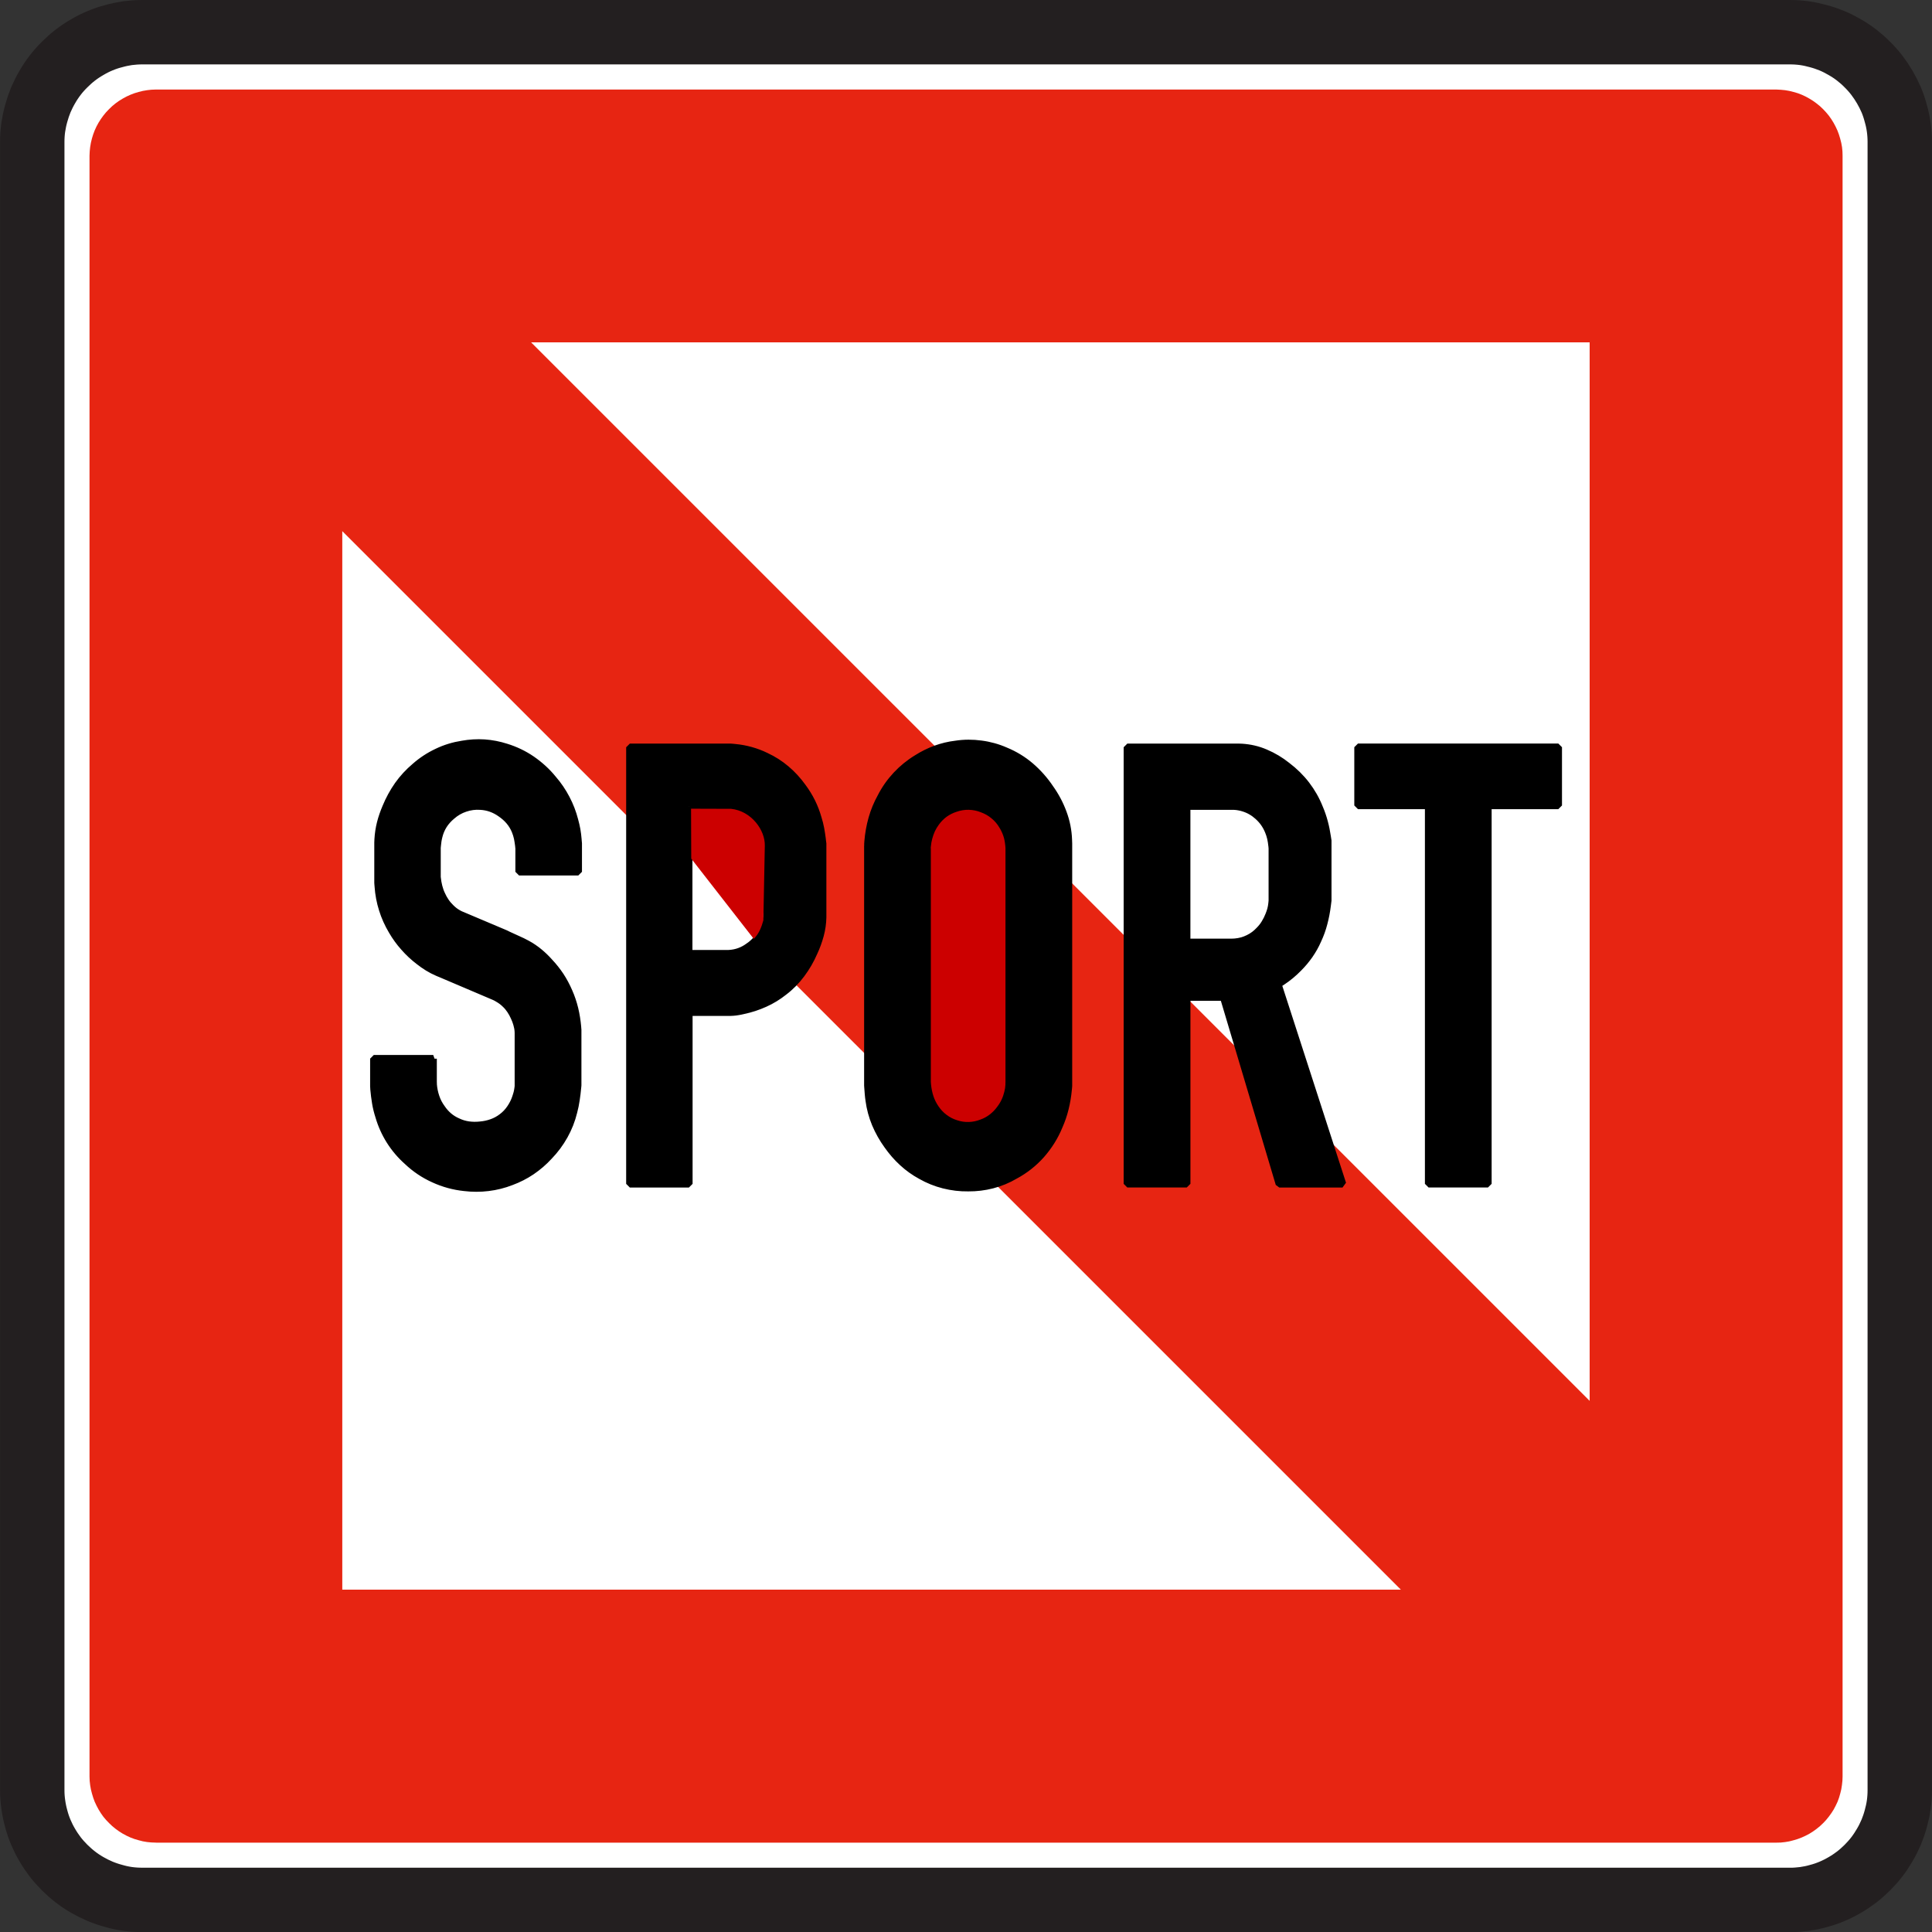 <svg xmlns="http://www.w3.org/2000/svg" height="60" width="60"><rect width="100%" height="100%" fill="#333333" stroke="none"/><path stroke-linejoin="bevel" d="M4.432 59.06h-.028c-.15 0-.3-.01-.45-.03-.15-.02-.297-.052-.442-.093-.146-.037-.29-.086-.428-.145-.14-.058-.274-.126-.403-.203-.13-.075-.255-.16-.375-.25-.12-.093-.233-.193-.338-.3-.108-.107-.208-.22-.3-.338-.092-.12-.175-.245-.25-.376-.077-.13-.144-.265-.203-.404-.057-.14-.106-.282-.145-.428-.042-.145-.074-.293-.094-.442-.022-.15-.03-.3-.03-.45V4.41c0-.15.01-.302.03-.45.02-.15.052-.298.093-.443.037-.146.085-.29.143-.428.06-.14.126-.274.203-.404.076-.13.16-.257.25-.376.094-.12.193-.232.3-.34.106-.105.22-.206.34-.297.118-.092.244-.176.375-.25.13-.077.266-.145.404-.203.14-.06.282-.107.428-.146.145-.042.293-.073.442-.094.15-.02.3-.03.45-.03h51.192c.15 0 .3.012.45.032.15.02.297.05.443.092.145.038.288.086.427.145.14.057.274.125.403.202.13.075.256.16.376.25.12.092.233.193.34.3.106.106.206.22.298.338.092.12.175.245.25.376.077.13.144.264.202.403.058.14.108.28.146.427.04.145.072.293.094.443.02.15.03.3.03.45v51.192c0 .15-.012.3-.032.45-.02.15-.05.297-.092.442-.037.146-.086.29-.145.428-.06.14-.126.273-.203.404-.075.13-.16.256-.25.376-.092.12-.192.23-.3.338-.105.107-.22.207-.338.3-.12.09-.245.175-.376.25-.13.075-.264.143-.404.2-.138.06-.282.108-.427.147-.147.042-.294.073-.444.094-.15.022-.3.032-.45.03H4.432z" stroke="#000" stroke-miterlimit="22.926" stroke-width=".228" fill="#fff"/><path d="M4.85 57.224h-.016c-.09 0-.18-.007-.267-.018-.09-.012-.177-.03-.262-.056-.087-.022-.172-.05-.255-.085-.082-.035-.162-.075-.24-.12-.076-.045-.152-.095-.222-.15-.07-.054-.14-.113-.2-.177-.065-.062-.124-.13-.18-.2-.053-.07-.102-.146-.147-.223-.044-.078-.084-.158-.12-.24-.033-.083-.062-.167-.085-.254-.025-.085-.044-.173-.056-.262-.013-.087-.02-.177-.02-.267V4.835c.002-.09.008-.18.02-.267.012-.088.03-.176.054-.263.023-.087.052-.17.086-.254.034-.082.075-.162.12-.24.046-.077.095-.15.15-.222.054-.07.113-.138.177-.2.062-.064.13-.124.2-.178.07-.054.147-.105.223-.148.078-.046.158-.086.24-.12.083-.035.168-.064.254-.087.086-.024.174-.043.263-.055.088-.013.177-.02.267-.02h50.338c.09.002.18.01.267.02.088.013.176.03.26.055.088.022.173.05.256.086.082.035.162.075.24.122.076.043.15.094.22.148.073.054.14.114.203.178.063.062.12.13.177.2.054.07.103.145.148.223.045.078.084.158.12.24.034.083.063.167.086.254.026.087.044.175.057.263.012.088.018.178.017.267V55.17c0 .09-.007.18-.02.268-.01.09-.028.177-.053.263-.022.088-.05.173-.084.256-.036.08-.076.162-.12.24-.046.076-.096.15-.15.22-.055.072-.113.14-.177.202-.064.065-.13.123-.203.178-.07.055-.145.104-.222.15-.077.043-.157.083-.24.118-.082.035-.167.063-.254.086-.084.026-.172.044-.26.056-.09.013-.18.02-.268.018H4.85z" fill-rule="evenodd" fill="#e72512"/><path d="M43.505 49.368L10.63 16.495v32.873h32.875M49.368 43.505V10.632H16.494l32.874 32.873" fill-rule="evenodd" fill="#fff"/><path stroke-linejoin="bevel" d="M4.432 59.004h51.164c.15 0 .296-.012.443-.03.147-.022.292-.05.435-.092.143-.037.285-.086.42-.143s.27-.125.398-.2c.13-.075.252-.157.37-.247.116-.09.228-.19.333-.294.105-.106.204-.217.294-.334.09-.118.172-.242.246-.37.076-.128.14-.26.2-.398.056-.136.104-.277.142-.42.04-.144.072-.29.092-.436s.03-.295.03-.443V4.407c0-.148-.01-.297-.03-.443-.02-.147-.05-.292-.092-.436-.037-.144-.084-.285-.14-.42-.06-.138-.126-.27-.202-.4-.074-.127-.156-.25-.246-.368s-.19-.23-.294-.333c-.105-.107-.217-.205-.334-.296-.117-.09-.24-.172-.37-.246-.128-.075-.26-.142-.397-.2-.137-.056-.277-.104-.42-.142-.143-.04-.29-.072-.436-.093-.148-.02-.296-.03-.444-.03H4.406c-.15 0-.297.012-.445.03-.145.022-.29.052-.433.093-.145.036-.285.085-.422.142-.137.057-.27.124-.397.2-.13.074-.253.156-.37.246-.117.09-.228.19-.333.295-.105.103-.204.214-.294.332-.09.117-.172.24-.246.37-.075.127-.14.26-.2.397-.055.136-.103.277-.142.42-.04.143-.07.288-.092.435-.02.146-.03.295-.03.443V55.6c0 .147.01.295.032.442.02.147.05.292.09.436.037.143.085.284.142.42.058.137.124.27.2.398.074.128.157.252.247.37.09.116.19.228.295.333.105.103.216.202.334.293.115.09.24.172.368.246.128.074.26.14.397.198.138.057.278.105.422.143.142.042.288.073.435.094.147.02.294.03.443.03h.027z" stroke="#231f20" stroke-miterlimit="22.926" stroke-width="2" fill="none"/><path stroke-linejoin="bevel" d="M13.452 32.878v.73l.002.035v.035c.01.133.037.264.08.39.042.128.106.248.186.355.06.09.133.17.216.242.083.07.174.127.274.17.107.052.223.087.34.104.12.016.242.018.363.004.122-.01.243-.036.358-.077.116-.04.224-.1.32-.174.102-.076.19-.17.26-.274.072-.106.13-.22.17-.342l.037-.12c.01-.04.02-.08.025-.12l.008-.052.006-.052V32.09c0-.02 0-.038-.002-.058-.004-.078-.02-.155-.042-.23-.02-.074-.05-.148-.084-.22-.032-.073-.07-.143-.115-.21-.044-.067-.096-.13-.153-.184-.036-.036-.075-.07-.115-.1-.04-.03-.084-.058-.128-.083l-.052-.03c-.02-.008-.036-.017-.054-.026l-1.68-.715-.04-.016c-.014-.006-.027-.01-.04-.017-.105-.045-.206-.097-.302-.156s-.19-.125-.28-.196c-.166-.127-.32-.27-.46-.43-.14-.155-.264-.328-.37-.51-.125-.21-.226-.432-.298-.664-.073-.23-.118-.47-.135-.712 0-.02-.003-.038-.005-.058l-.004-.058v-1.16-.094c0-.032.003-.063.004-.095.01-.172.035-.342.077-.508.042-.167.1-.33.167-.488.1-.243.225-.475.376-.69.15-.212.33-.406.528-.573.206-.182.436-.333.685-.45.248-.12.513-.2.784-.242.226-.04.456-.055.686-.04.23.016.455.06.673.13.284.087.554.216.8.385.245.17.466.37.655.603.16.184.297.386.41.602.113.214.2.44.26.674.027.098.05.196.068.294.017.1.03.198.038.3 0 .02.004.043.005.064l.006.066v.88h-1.84v-.73l-.005-.04-.003-.038c-.01-.08-.022-.157-.037-.235-.017-.077-.04-.153-.07-.226-.045-.11-.107-.214-.185-.306s-.17-.172-.27-.24c-.092-.066-.194-.12-.3-.158-.107-.038-.22-.06-.332-.065-.16-.012-.32.01-.472.062-.153.05-.295.133-.416.24-.1.083-.188.18-.258.29-.067.108-.117.226-.146.35-.012.044-.02.088-.028.133-.006.045-.012.09-.016.135l-.004.04-.004.042v.907l.004.035c.01.088.024.177.047.263s.05.17.09.25c.033.076.073.147.12.216.046.07.1.13.16.19.03.03.064.062.1.09.036.03.073.054.112.077l.04.023.042.022 1.395.59.044.02.044.023c.1.047.2.093.3.137.102.044.2.092.297.145.13.07.253.154.368.248.115.094.223.198.322.31.128.134.242.28.344.432.1.153.187.316.26.485.077.173.138.354.183.54.044.184.073.37.09.56l.003.045.004.045v1.72l-.003.038-.004.037c-.012.127-.026.254-.046.38-.018.127-.044.252-.077.376-.063.258-.16.506-.29.737-.13.233-.29.448-.476.64-.16.175-.342.33-.538.464-.197.133-.408.24-.63.322-.23.09-.47.15-.716.18-.245.03-.494.03-.74 0-.33-.034-.65-.122-.95-.26-.304-.136-.58-.322-.82-.55-.21-.186-.392-.4-.542-.637-.148-.235-.263-.49-.34-.756-.044-.137-.08-.278-.103-.42s-.042-.283-.054-.427l-.002-.044-.003-.045v-.86h1.845zM19.56 36.765V23.207h3.13l.068.005.067.007c.167.015.33.046.49.09.162.045.32.104.47.178.227.105.44.24.63.402.19.16.36.347.506.55.11.148.206.303.287.467.08.162.145.332.194.506.033.105.06.21.08.317s.036.214.05.322l.008.075.01.073v2.29c-.004.188-.03.374-.08.556-.05.184-.115.364-.196.536-.103.238-.233.463-.388.67-.154.208-.334.392-.54.548-.182.145-.382.268-.595.363-.214.097-.438.17-.667.218-.05.013-.104.023-.156.032-.052.01-.104.016-.158.02l-.083.004h-1.292v5.33H19.56zM26.95 26.244l.003-.055c0-.02.002-.04.004-.057.02-.24.062-.48.128-.713.066-.233.16-.46.277-.67.126-.247.286-.474.475-.676s.404-.377.64-.52c.182-.116.376-.212.578-.287.203-.074.415-.125.63-.15.26-.04.525-.04.786-.004.263.034.518.105.76.212.28.115.54.274.77.47.232.2.437.43.606.683.17.237.307.495.407.768.1.268.156.55.166.837 0 .02 0 .038.002.057l.002.056v7.53l-.005.06-.006.06c-.018.194-.05.387-.097.577-.046.19-.11.377-.19.556-.132.323-.32.62-.55.882-.233.262-.51.48-.817.644-.22.13-.454.226-.7.29-.243.063-.495.094-.75.092-.255.004-.51-.027-.76-.09-.246-.062-.485-.158-.706-.284-.207-.112-.4-.25-.57-.407-.176-.16-.33-.34-.466-.532-.15-.207-.277-.43-.377-.668-.097-.233-.164-.48-.197-.73-.01-.062-.016-.123-.022-.185l-.014-.184-.004-.05-.003-.05v-7.464zM35.01 36.765V23.207H38.475c.03 0 .06.003.087.003.257.015.508.073.742.175.24.102.465.237.668.4.224.17.424.365.594.587.168.22.305.46.406.716.062.143.112.29.152.44.04.148.07.3.093.452l.01.065.01.063v1.856l-.01.08-.01.08c-.023.186-.058.37-.106.55-.046.18-.11.357-.19.527-.07.162-.158.315-.258.46-.102.145-.215.28-.34.405-.077.08-.158.152-.242.223-.084.07-.172.134-.263.195-.022.014-.043.03-.066.043l-.064.042 2.005 6.197h-1.964L38 30.967h-1.144v5.798H35.01zM44.366 36.765v-11.75h-2.193v-1.81h6.222v1.81H46.21v11.75h-1.842z" fill-rule="evenodd" stroke="#000" stroke-miterlimit="22.926" stroke-width=".228"/><path stroke-linejoin="bevel" d="M36.855 25.04v4.224h1.405l.048-.002c.017 0 .033-.002.05-.003.143-.012.282-.05.412-.115.13-.062.246-.15.343-.256.065-.065.123-.138.17-.217.05-.08.09-.162.124-.248.024-.058.044-.117.062-.178.015-.06.027-.12.033-.182l.005-.05c0-.016.002-.032.004-.047v-1.62l-.004-.045c0-.015-.004-.03-.005-.045-.007-.075-.02-.15-.036-.224-.018-.075-.04-.148-.07-.218-.037-.09-.083-.177-.14-.257-.057-.08-.124-.153-.197-.217-.063-.056-.13-.106-.203-.147-.072-.042-.15-.076-.228-.1-.05-.017-.1-.03-.15-.038-.05-.01-.1-.016-.15-.018h-1.475zM21.39 25.04v4.577h1.214c.018 0 .036-.002.053-.003.106-.007.21-.028.31-.065s.195-.088.28-.152c.085-.055.16-.122.228-.197.067-.074.125-.157.173-.245.048-.084.087-.174.115-.266s.048-.188.054-.284c0-.013 0-.026.003-.038l.002-.037V26.28c0-.023-.004-.045-.005-.068-.002-.024-.005-.046-.01-.07-.014-.112-.045-.223-.09-.33-.046-.104-.106-.204-.18-.293-.073-.096-.16-.18-.26-.25-.098-.072-.206-.126-.32-.164-.046-.016-.094-.03-.142-.04-.048-.01-.096-.017-.145-.02-.02 0-.038-.003-.057-.003H21.39z" fill-rule="evenodd" stroke="#000" stroke-miterlimit="22.926" stroke-width=".228" fill="#fff"/><path stroke-linejoin="bevel" d="M28.794 26.35v7.257l.004.047c0 .017.002.033.004.048.013.128.038.254.078.375.04.122.098.237.17.342.076.114.17.214.28.296.11.083.233.146.364.185.13.044.265.063.4.058.134-.004.268-.032.393-.082.116-.04.225-.1.322-.176.097-.075.183-.163.254-.263.058-.075.106-.155.146-.24.04-.086.07-.174.092-.265.01-.04.018-.08.025-.12.006-.04.01-.08.012-.12v-.044l.002-.044v-7.272l-.004-.05c0-.017-.002-.034-.005-.05-.01-.105-.03-.21-.064-.31s-.08-.196-.136-.285c-.07-.12-.162-.226-.27-.313-.107-.09-.23-.158-.36-.205-.13-.053-.27-.08-.413-.084-.14-.003-.282.02-.415.067-.12.038-.236.096-.34.17-.102.075-.19.165-.265.267-.054.072-.1.15-.138.23-.037.082-.067.167-.09.254-.01.04-.02.08-.027.122-.007.04-.013.082-.016.123l-.005.04v.04z" fill-rule="evenodd" stroke="#000" stroke-miterlimit="22.926" stroke-width=".228" fill="#c00"/><path d="M23.407 29.155l-1.94-2.49-.006-1.55 1.244.004c.624.064 1.063.66 1.047 1.15l-.045 2.312c-.056.206-.138.423-.298.574" fill-rule="evenodd" fill="#c00"/></svg>
